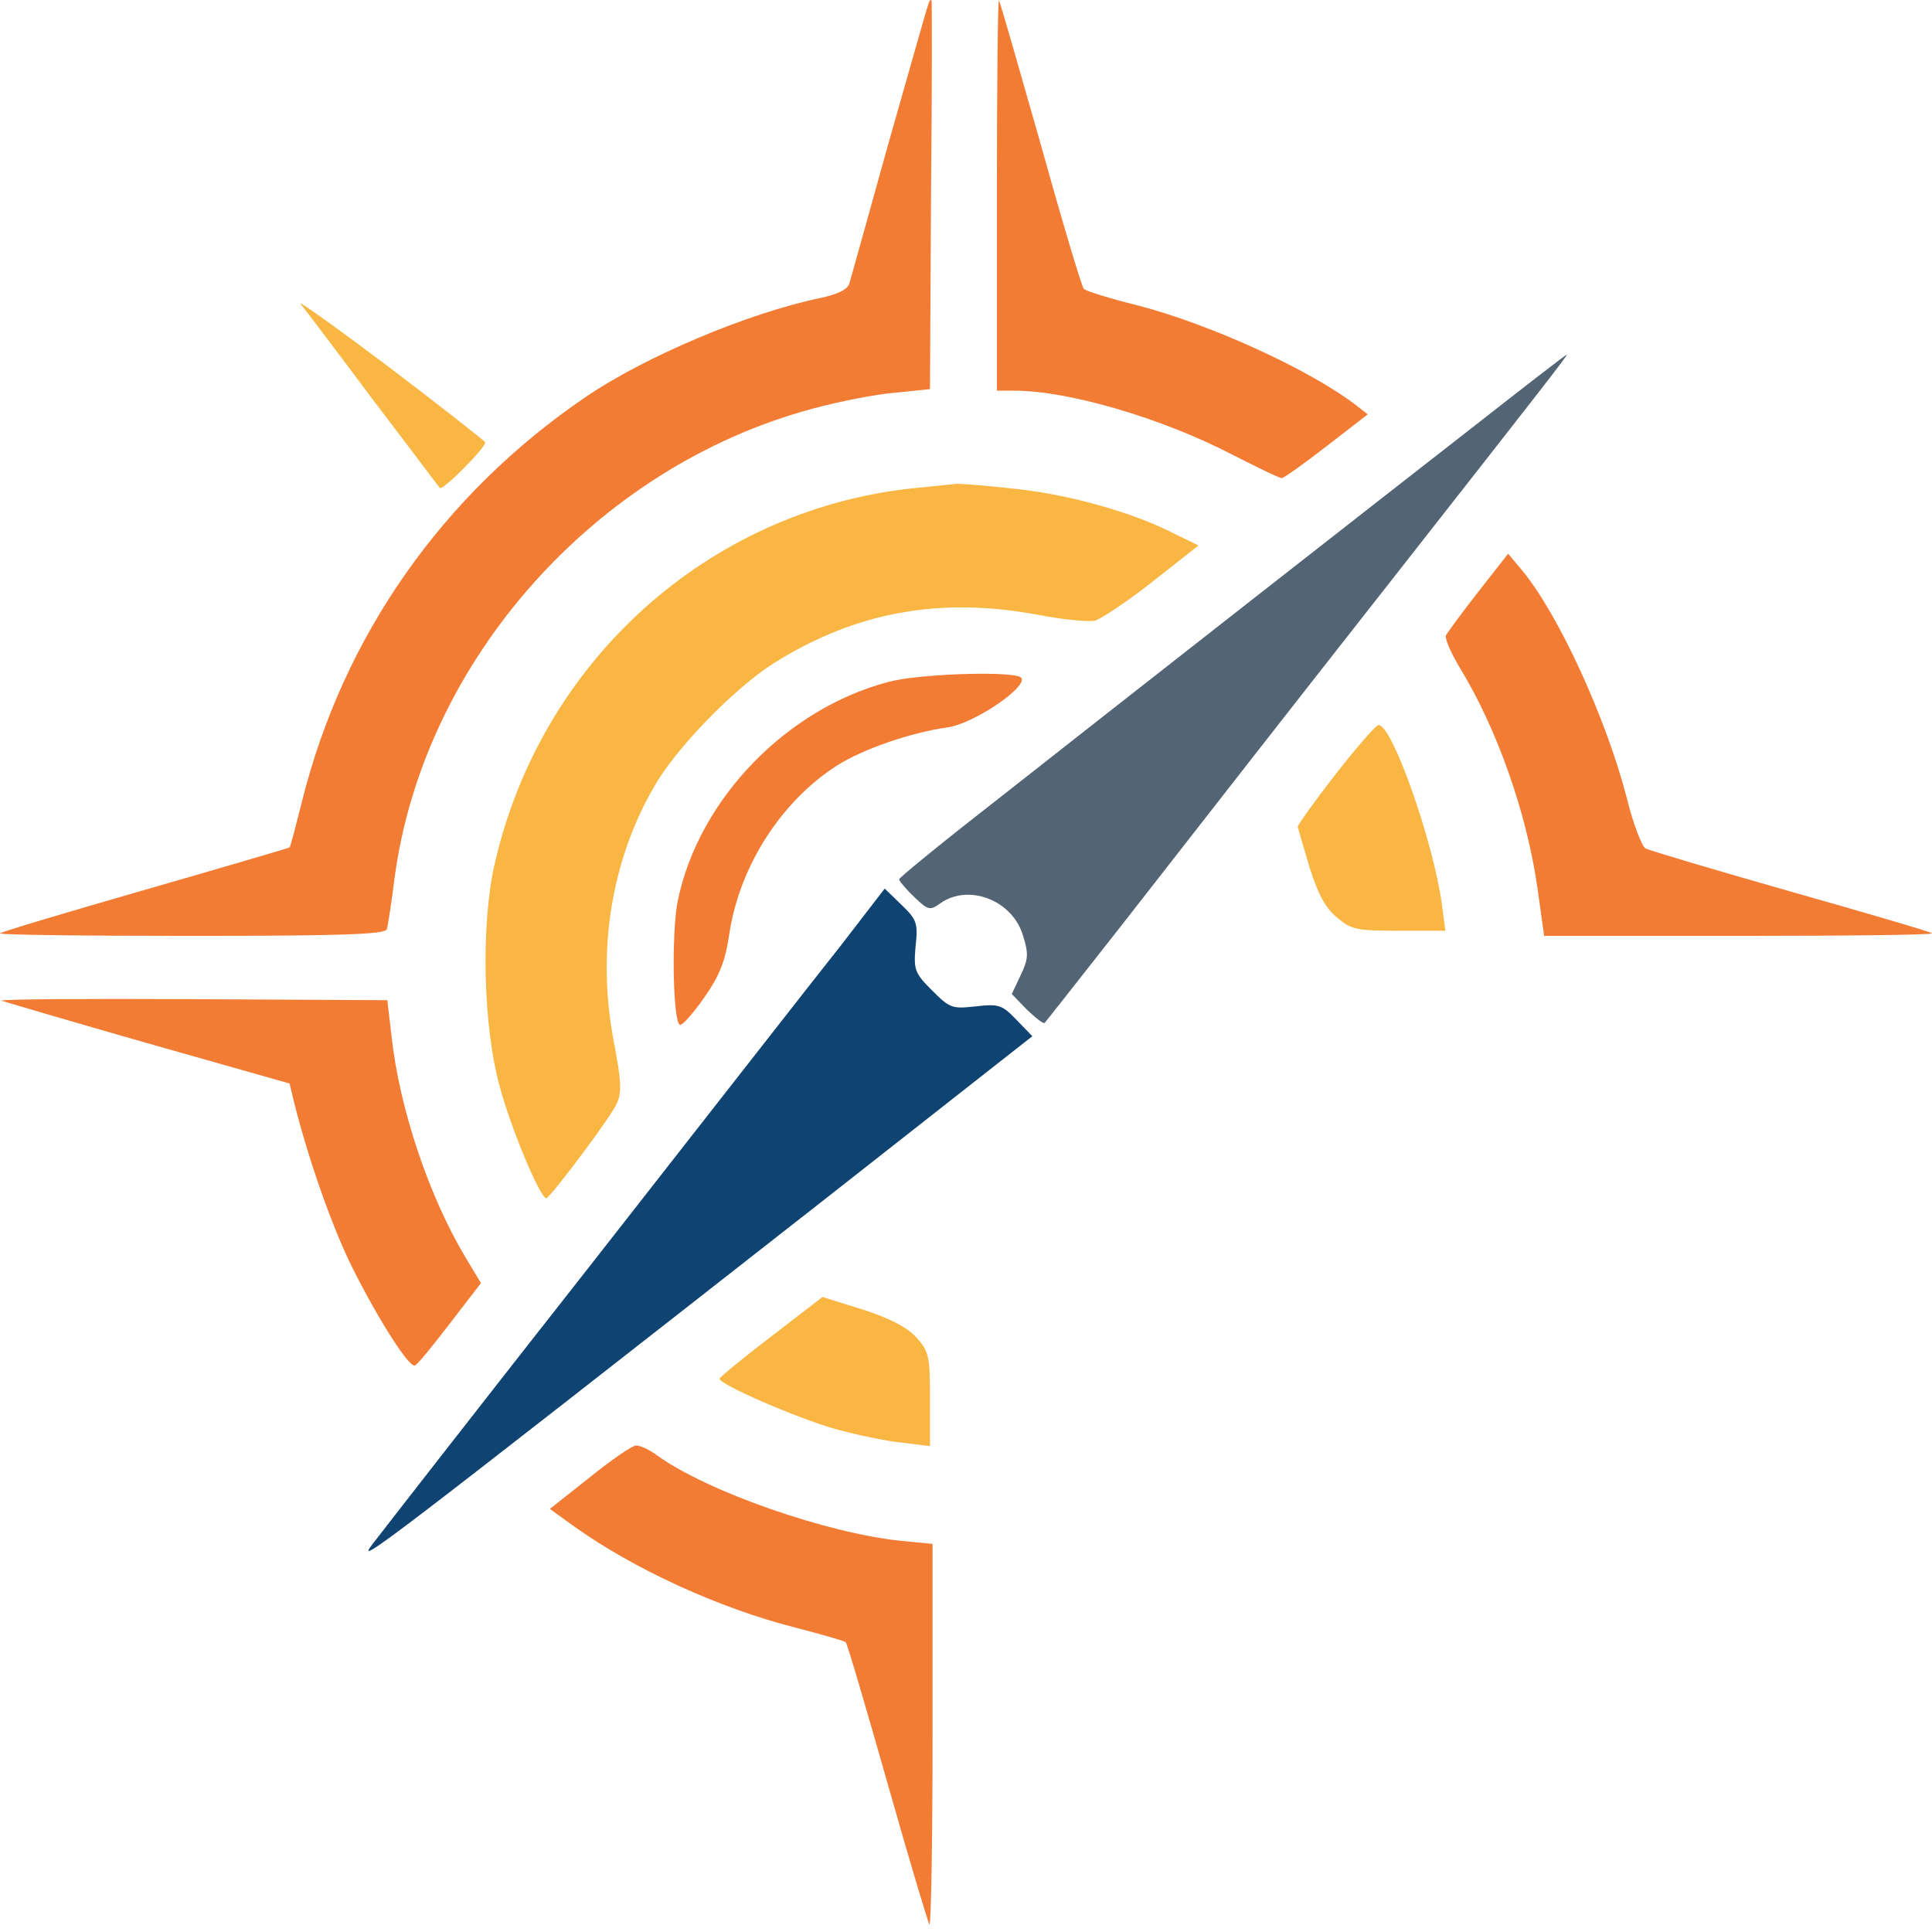 <!-- <svg width="48" height="48" viewBox="0 0 48 48" fill="none" xmlns="http://www.w3.org/2000/svg">
<path d="M18 3.4641C21.7128 1.32051 26.2872 1.32051 30 3.4641L38.7846 8.5359C42.4974 10.6795 44.7846 14.641 44.7846 18.9282V29.0718C44.7846 33.359 42.4974 37.3205 38.7846 39.4641L30 44.5359C26.2872 46.6795 21.7128 46.6795 18 44.5359L9.21539 39.4641C5.50258 37.3205 3.21539 33.359 3.21539 29.0718V18.9282C3.21539 14.641 5.50258 10.6795 9.21539 8.5359L18 3.4641Z" fill="#20D489"/>
<path d="M27.5522 28.4224C27.5522 27.6411 27.2756 27.0389 26.7222 26.6157C26.1769 26.1925 25.1882 25.7653 23.7559 25.334C22.3236 24.9027 21.1842 24.4225 20.3379 23.8936C18.7184 22.8763 17.9087 21.5498 17.9087 19.9141C17.9087 18.4818 18.4906 17.3018 19.6543 16.374C20.8262 15.4463 22.3439 14.9824 24.2075 14.9824C25.4445 14.9824 26.5472 15.2103 27.5156 15.666C28.484 16.1217 29.245 16.7728 29.7983 17.6191C30.3517 18.4574 30.6284 19.3892 30.6284 20.4146H27.5522C27.5522 19.4868 27.2593 18.7625 26.6733 18.2417C26.0955 17.7127 25.2655 17.4482 24.1831 17.4482C23.174 17.4482 22.3887 17.6639 21.8271 18.0952C21.2738 18.5265 20.9971 19.1287 20.9971 19.9019C20.9971 20.5529 21.2982 21.0981 21.9004 21.5376C22.5026 21.9689 23.4954 22.3921 24.8789 22.8071C26.2624 23.214 27.3732 23.682 28.2114 24.2109C29.0496 24.7318 29.6641 25.334 30.0547 26.0176C30.4453 26.693 30.6406 27.4865 30.6406 28.3979C30.6406 29.8791 30.071 31.0591 28.9316 31.938C27.8005 32.8088 26.2624 33.2441 24.3174 33.2441C23.0316 33.2441 21.8475 33.0081 20.7651 32.5361C19.6909 32.056 18.8527 31.3968 18.2505 30.5586C17.6564 29.7204 17.3594 28.7438 17.3594 27.6289H20.4478C20.4478 28.638 20.7814 29.4193 21.4487 29.9727C22.116 30.526 23.0723 30.8027 24.3174 30.8027C25.3916 30.8027 26.1973 30.5871 26.7344 30.1558C27.2796 29.7163 27.5522 29.1385 27.5522 28.4224Z" fill="white"/>
</svg> -->

<svg width="56" height="56" viewBox="0 0 56 56" fill="none" xmlns="http://www.w3.org/2000/svg">
<path d="M26.897 0.157C26.852 0.276 26.345 2.08 25.749 4.167C25.167 6.255 24.66 8.088 24.616 8.223C24.571 8.387 24.273 8.536 23.766 8.64C21.693 9.072 18.712 10.325 16.982 11.503C12.837 14.32 9.945 18.435 8.752 23.236C8.573 23.937 8.424 24.533 8.394 24.563C8.38 24.578 6.501 25.13 4.22 25.786C1.939 26.442 0.045 27.008 0.001 27.053C-0.044 27.098 2.446 27.127 5.547 27.127C9.915 27.127 11.168 27.083 11.212 26.934C11.242 26.844 11.347 26.173 11.436 25.458C12.271 19.151 17.265 13.53 23.557 11.845C24.317 11.637 25.391 11.428 25.942 11.383L26.956 11.279L26.986 5.673C27.016 2.587 27.016 0.037 27.001 0.008C26.971 -0.022 26.927 0.037 26.897 0.157Z" fill="#F37C35"/>
<path d="M28.895 5.629V11.324H29.401C30.967 11.324 33.666 12.114 35.708 13.173C36.439 13.545 37.08 13.858 37.154 13.858C37.214 13.858 37.795 13.441 38.451 12.934L39.644 12.01L39.301 11.741C37.915 10.683 35.037 9.386 32.965 8.849C32.175 8.655 31.459 8.431 31.414 8.372C31.355 8.312 30.788 6.419 30.162 4.167C29.521 1.916 28.984 0.038 28.954 0.008C28.924 -0.022 28.895 2.498 28.895 5.629Z" fill="#F37C35"/>
<path d="M8.708 8.804C8.797 8.909 9.736 10.146 10.78 11.547C11.838 12.934 12.718 14.112 12.748 14.142C12.822 14.246 14.134 12.919 14.06 12.815C14.015 12.755 12.763 11.771 11.272 10.638C9.766 9.505 8.618 8.685 8.708 8.804Z" fill="#F9B643"/>
<path d="M42.745 12.338C39.972 14.499 32.92 20.016 28.641 23.385C27.225 24.488 26.062 25.443 26.062 25.487C26.062 25.532 26.256 25.771 26.494 25.994C26.912 26.397 26.956 26.397 27.27 26.173C28.09 25.607 29.357 26.099 29.655 27.127C29.819 27.649 29.804 27.813 29.58 28.275L29.327 28.812L29.774 29.274C30.028 29.513 30.251 29.692 30.281 29.647C30.311 29.617 31.31 28.35 32.503 26.829C35.633 22.819 37.095 20.94 40.375 16.765C44.49 11.518 45.459 10.28 45.414 10.28C45.384 10.28 44.191 11.204 42.745 12.338Z" fill="#536474"/>
<path d="M26.434 14.156C20.516 14.797 15.655 19.181 14.328 25.085C13.941 26.829 14 29.707 14.477 31.466C14.79 32.659 15.655 34.731 15.834 34.731C15.938 34.731 17.713 32.375 17.877 31.988C18.026 31.675 18.011 31.332 17.787 30.169C17.295 27.575 17.713 24.966 18.95 22.819C19.576 21.701 21.276 19.956 22.424 19.226C24.794 17.735 27.255 17.287 30.102 17.824C30.803 17.958 31.548 18.033 31.742 17.988C31.936 17.928 32.696 17.422 33.412 16.855L34.739 15.811L34.008 15.454C32.846 14.857 30.997 14.335 29.446 14.171C28.656 14.082 27.896 14.022 27.747 14.022C27.598 14.037 27.016 14.097 26.434 14.156Z" fill="#F9B643"/>
<path d="M42.849 17.153C42.372 17.764 41.955 18.331 41.91 18.42C41.88 18.525 42.059 18.927 42.298 19.33C43.386 21.104 44.251 23.549 44.564 25.741L44.758 27.127H50.423C53.525 27.127 56.044 27.098 55.999 27.053C55.955 27.008 54.121 26.471 51.914 25.845C49.708 25.219 47.814 24.652 47.695 24.593C47.591 24.533 47.337 23.877 47.158 23.147C46.562 20.836 45.175 17.794 44.102 16.512L43.714 16.05L42.849 17.153Z" fill="#F37C35"/>
<path d="M25.764 19.762C22.797 20.538 20.262 23.162 19.651 26.084C19.457 26.993 19.502 29.647 19.71 29.707C19.785 29.722 20.098 29.364 20.411 28.916C20.858 28.275 21.023 27.873 21.142 27.053C21.44 25.1 22.648 23.221 24.258 22.192C25.003 21.715 26.39 21.238 27.433 21.089C28.268 20.985 29.983 19.777 29.551 19.613C29.118 19.449 26.599 19.539 25.764 19.762Z" fill="#F37C35"/>
<path d="M38.72 22.431C38.108 23.221 37.616 23.907 37.616 23.967C37.631 24.026 37.78 24.548 37.959 25.145C38.198 25.905 38.422 26.322 38.749 26.591C39.167 26.948 39.316 26.978 40.553 26.978H41.895L41.791 26.188C41.538 24.384 40.36 21.015 39.957 21.015C39.883 21.015 39.331 21.656 38.72 22.431Z" fill="#F9B643"/>
<path d="M24.392 27.381C23.691 28.261 20.456 32.405 17.176 36.595C13.896 40.769 11.018 44.467 10.78 44.78C10.318 45.391 10.944 44.914 23.945 34.731L29.923 30.035L29.461 29.558C29.044 29.125 28.954 29.095 28.283 29.17C27.598 29.244 27.538 29.23 27.016 28.708C26.509 28.201 26.479 28.111 26.539 27.426C26.613 26.755 26.569 26.65 26.136 26.233L25.644 25.756L24.392 27.381Z" fill="#0F4372"/>
<path d="M0.045 29.006C0.135 29.036 2.043 29.602 4.294 30.244L8.394 31.406L8.514 31.913C8.931 33.583 9.632 35.581 10.213 36.744C10.989 38.294 11.883 39.681 12.032 39.577C12.107 39.547 12.554 38.995 13.046 38.354L13.941 37.191L13.493 36.446C12.435 34.686 11.57 32.107 11.347 30.02L11.227 28.991L5.562 28.961C2.446 28.946 -0.029 28.961 0.045 29.006Z" fill="#F37C35"/>
<path d="M22.349 38.742C21.529 39.368 20.858 39.919 20.858 39.964C20.844 40.128 23.154 41.127 24.228 41.425C24.824 41.589 25.674 41.768 26.122 41.813L26.956 41.917V40.561C26.956 39.293 26.927 39.174 26.554 38.757C26.271 38.458 25.779 38.205 24.988 37.952L23.84 37.594L22.349 38.742Z" fill="#F9B643"/>
<path d="M17.087 42.827L15.938 43.736L16.639 44.243C18.398 45.496 20.844 46.614 23.065 47.18C23.825 47.374 24.481 47.568 24.511 47.598C24.556 47.628 25.093 49.461 25.719 51.668C26.345 53.874 26.897 55.723 26.941 55.783C26.986 55.843 27.031 53.383 27.031 50.326V44.75L26.107 44.661C23.96 44.437 20.53 43.244 19.069 42.201C18.831 42.022 18.548 41.888 18.428 41.902C18.324 41.902 17.713 42.32 17.087 42.827Z" fill="#F37C35"/>
</svg>
